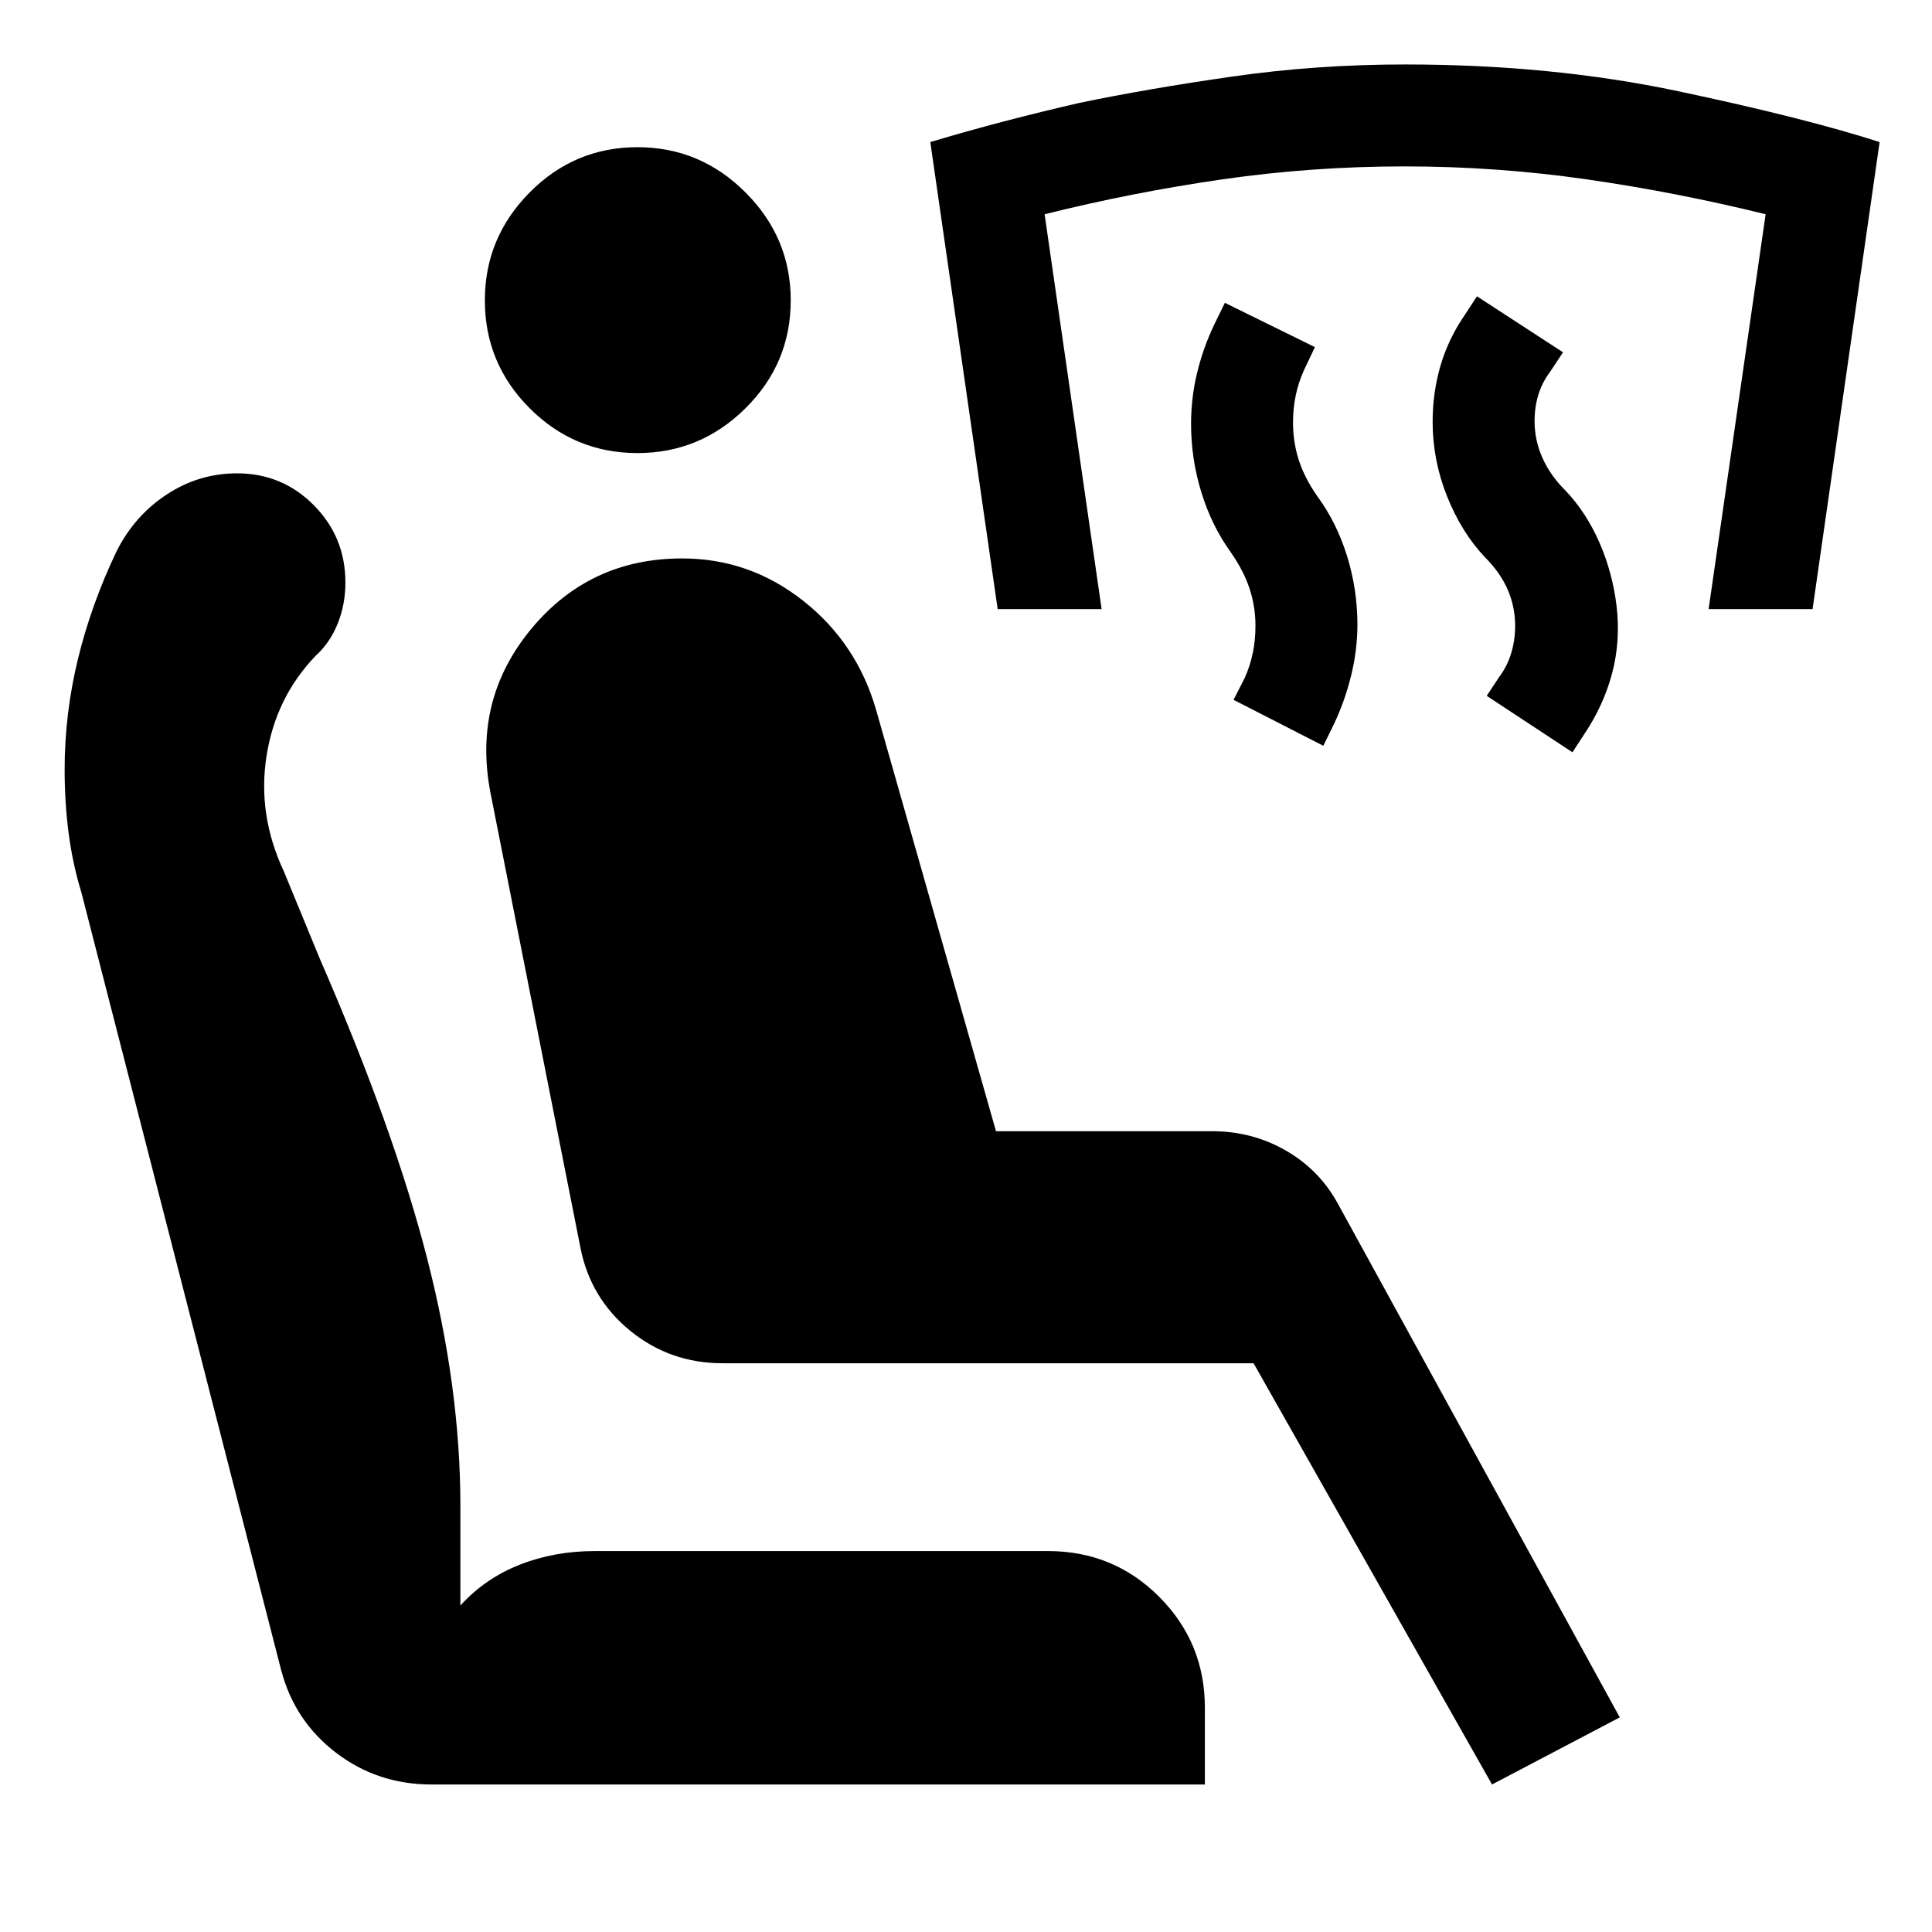 <svg xmlns="http://www.w3.org/2000/svg" height="40" viewBox="0 -960 960 960" width="40"><path d="m781.34-586.19-42.6-28.06 6.12-9.26q4.09-5.43 6.05-11.94t1.96-13.61q0-9.36-3.67-17.87-3.66-8.51-11.34-16.19-11.66-12.32-18.82-30.26-7.17-17.95-7.17-37.01 0-14.65 3.95-28.06 3.96-13.41 12.04-25.06l6.03-9.26 42.76 27.82-6.27 9.5q-4.1 5.43-5.98 11.61-1.88 6.18-1.88 13.11 0 9.53 3.97 18.37 3.97 8.85 11.55 16.28 10.34 11 16.79 25.85 6.45 14.85 8.45 31.43 2 17.15-2.16 33.09-4.17 15.94-13.74 30.26l-6.04 9.26Zm-123.8-3.24-44.6-22.83 5.47-10.68q2.76-6.17 4.09-12.6 1.33-6.42 1.33-13.52 0-9.6-2.96-18.53-2.96-8.92-9.38-18.1-9.42-13.08-14.54-29.65-5.12-16.57-5.12-34.05 0-13.08 3.04-25.53 3.04-12.46 8.54-23.94l5.21-10.67 44.76 22.01-5.47 11.5q-2.76 6.17-4.09 12.6t-1.33 13.36q0 9.76 2.88 18.69 2.88 8.93 9.3 18.1 9.58 13.08 14.7 29.65 5.12 16.58 5.12 33.89 0 12.74-3.12 25.4-3.12 12.66-8.46 23.97l-5.37 10.93Zm-161.8-67.89-33.48-232.09q35.31-10.58 74.28-19.5 33.55-6.98 75.57-13.02 42.02-6.04 86.01-6.04 72.89 0 135.7 13.28 62.82 13.28 100.15 25.28l-33.32 232.09H849l28.33-196.22q-44.25-10.92-88.97-17.35-44.72-6.43-90.48-6.43-45.76 0-90.4 6.43-44.65 6.43-88.42 17.35l28.33 196.22h-51.65ZM741.37-73.3 622.89-282.61H359.06q-26.17 0-45.98-16.19-19.82-16.2-24.71-41.45l-44.76-226.34q-8.65-45.9 20.36-80.91 29.02-35.02 74.99-35.02 33.47 0 60.14 21.04 26.68 21.04 36.25 54.28l59.56 209.29h107.37q19.92 0 36.61 9.59 16.7 9.59 25.86 26.37l140.11 255.31-63.49 33.34Zm-527.02 0q-26.71 0-47.33-15.73-20.62-15.72-27.29-41L40.46-516.48q-4.34-14.17-6.34-29.36-2-15.2-2-31.75 0-27.8 6.62-54.99 6.62-27.18 19.19-53.5 8.9-17.7 24.9-28.21 16-10.51 34.96-10.51 22.43 0 38.14 15.83 15.7 15.84 15.7 38.43 0 10.89-3.83 20.41-3.82 9.52-10.97 16-19.85 20.68-24.4 49.82-4.55 29.14 8.55 57.14l17.76 43.15q36.94 84.82 53.48 149.22 16.54 64.39 16.54 123.02v49.56q12.27-13.5 29.47-20.28 17.2-6.78 37.33-6.78h225.18q32.61 0 55.28 22.75t22.67 55.03v38.2H214.35Zm102.4-661.57q-31.29 0-53.56-22.27-22.27-22.27-22.27-53.64 0-31.13 22.27-53.6 22.27-22.48 53.56-22.48 31.21 0 53.68 22.48 22.48 22.47 22.48 53.6 0 31.37-22.48 53.64-22.47 22.27-53.68 22.27Z"/></svg>